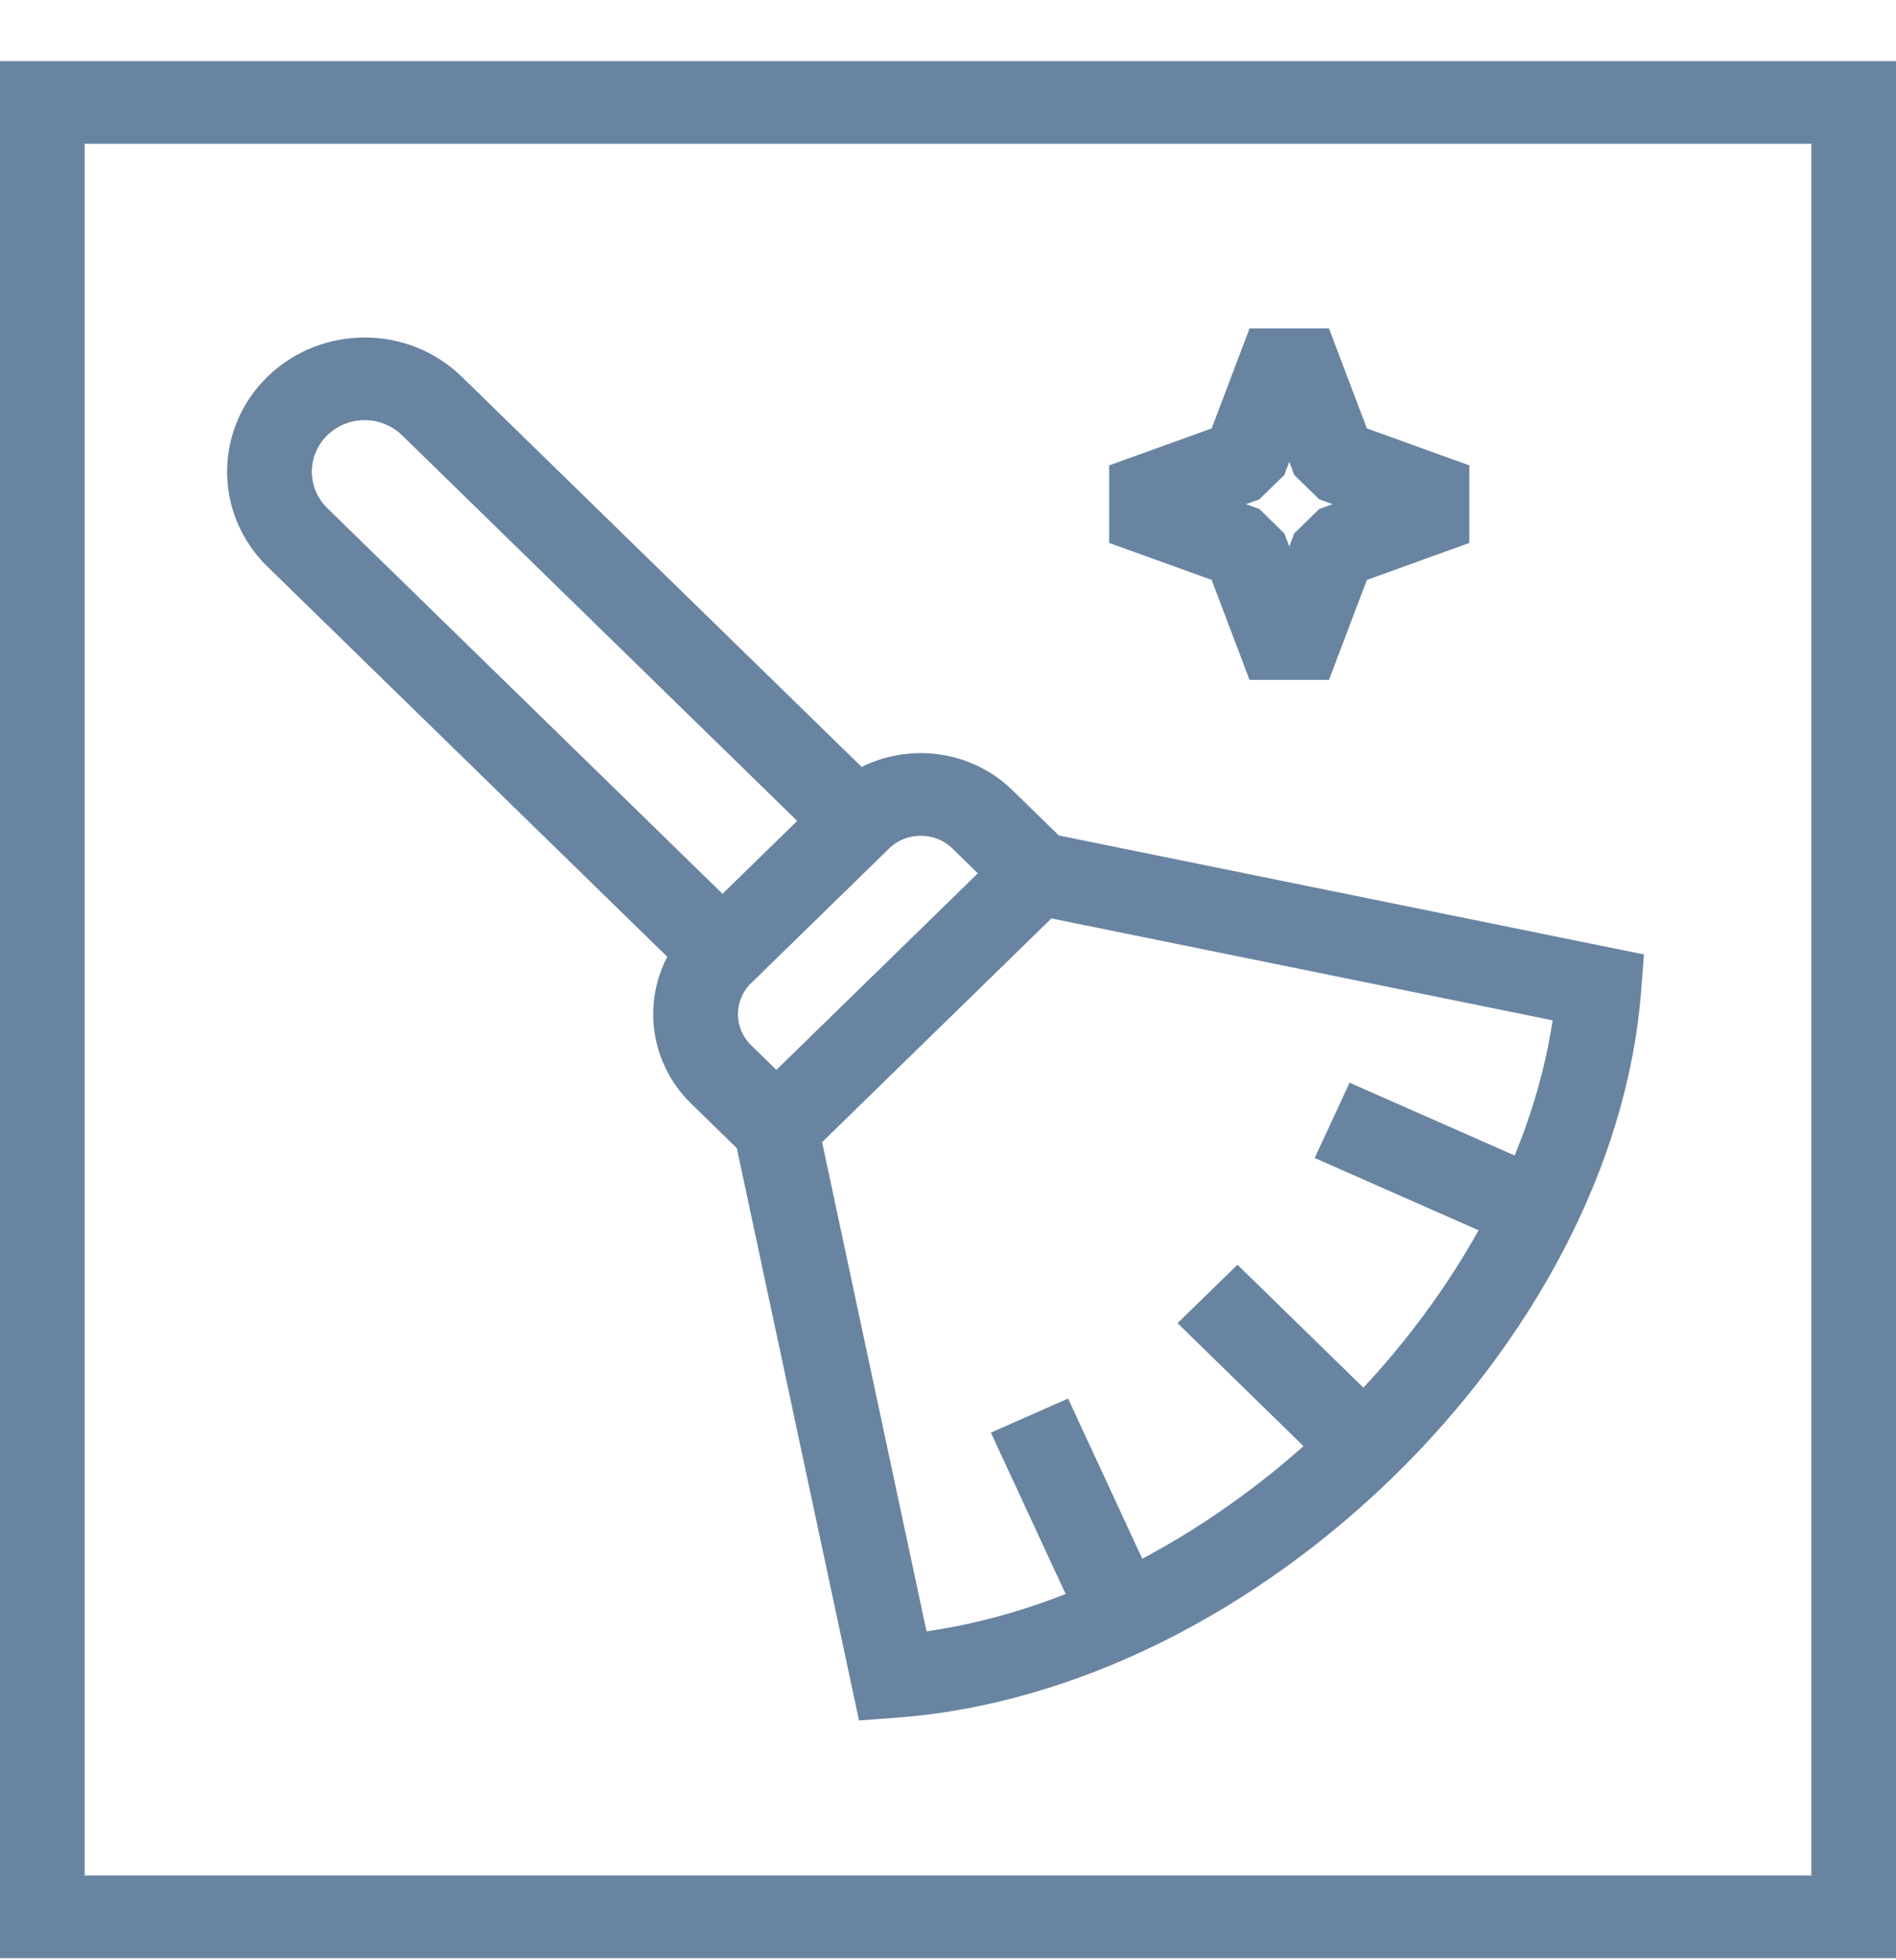 <svg width="30" height="31" viewBox="0 0 30 31" fill="none" xmlns="http://www.w3.org/2000/svg">
<path fill-rule="evenodd" clip-rule="evenodd" d="M28.66 2.274H1.34V29.659H28.66V2.274ZM0 0.967V30.967H30V0.967H0Z" fill="#6984A1"/>
<path fill-rule="evenodd" clip-rule="evenodd" d="M6.361 6.883C6.034 6.565 5.505 6.565 5.179 6.883C4.853 7.201 4.853 7.717 5.179 8.036C5.179 8.036 5.179 8.036 5.179 8.036L11.433 14.136L12.615 12.983L6.361 6.883ZM4.231 5.959C5.081 5.13 6.459 5.13 7.308 5.959C7.308 5.959 7.308 5.959 7.308 5.959L14.51 12.983L11.433 15.984L4.231 8.96C3.381 8.131 3.381 6.788 4.231 5.959Z" fill="#6984A1"/>
<path fill-rule="evenodd" clip-rule="evenodd" d="M13.116 12.497C13.918 11.714 15.218 11.714 16.02 12.497L17.368 13.811L12.284 18.768L10.937 17.454C10.937 17.454 10.937 17.454 10.937 17.454C10.135 16.672 10.135 15.404 10.937 14.622L13.116 12.497ZM15.073 13.421C14.794 13.149 14.342 13.149 14.064 13.421L11.885 15.546C11.607 15.818 11.607 16.258 11.885 16.53L12.284 16.92L15.472 13.811L15.073 13.421C15.073 13.421 15.073 13.421 15.073 13.421Z" fill="#6984A1"/>
<path fill-rule="evenodd" clip-rule="evenodd" d="M24.567 16.136L16.275 14.451L16.549 13.171L26.012 15.094L25.968 15.666C25.751 18.482 24.208 21.246 22.054 23.347C19.9 25.448 17.066 26.953 14.178 27.165L13.592 27.208L11.62 17.978L12.933 17.711L14.66 25.798C16.965 25.47 19.275 24.209 21.106 22.423C22.938 20.637 24.23 18.383 24.567 16.136Z" fill="#6984A1"/>
<path fill-rule="evenodd" clip-rule="evenodd" d="M21.193 23.424L18.632 20.925L19.58 20.001L22.141 22.499L21.193 23.424Z" fill="#6984A1"/>
<path fill-rule="evenodd" clip-rule="evenodd" d="M17.171 25.875L15.678 22.656L16.9 22.117L18.392 25.337L17.171 25.875Z" fill="#6984A1"/>
<path fill-rule="evenodd" clip-rule="evenodd" d="M24.103 19.768L20.802 18.313L21.354 17.122L24.655 18.577L24.103 19.768Z" fill="#6984A1"/>
<path fill-rule="evenodd" clip-rule="evenodd" d="M20.4 7.304L20.322 7.511L19.926 7.897L19.714 7.973L19.926 8.049L20.322 8.436L20.4 8.642L20.478 8.436L20.874 8.049L21.085 7.973L20.874 7.897L20.478 7.511L20.4 7.304ZM19.172 6.775L19.771 5.194H21.028L21.628 6.775L23.249 7.36V8.586L21.628 9.171L21.028 10.752H19.771L19.172 9.171L17.55 8.586V7.36L19.172 6.775Z" fill="#6984A1"/>
</svg>
